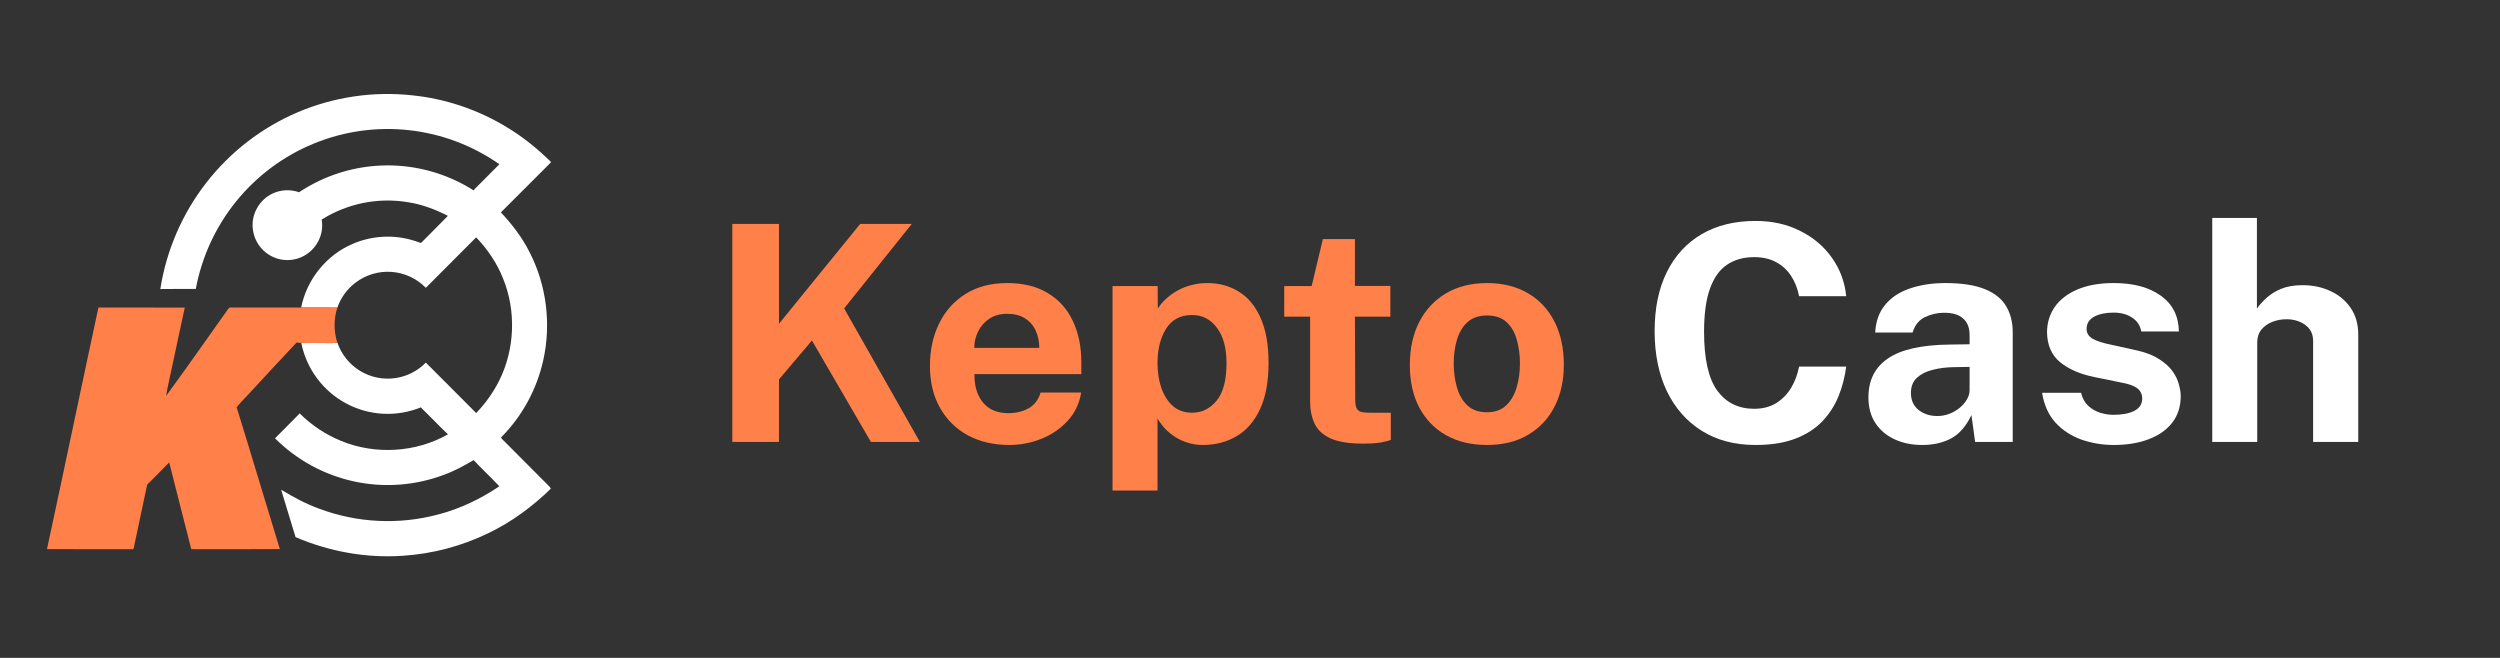 <svg width="266" height="70" viewBox="0 0 266 70" fill="none" xmlns="http://www.w3.org/2000/svg">
<rect x="0" y="0" width="266" height="70" fill="#333333" stroke="none"/>
<path d="M31.697 11.933C35.516 10.319 39.681 9.7 43.802 10.136C47.375 10.496 50.824 11.651 53.895 13.517C55.629 14.551 57.206 15.834 58.643 17.25C56.852 19.025 55.091 20.831 53.293 22.599C54.501 23.881 55.583 25.295 56.369 26.879C58.16 30.375 58.659 34.501 57.802 38.332C57.11 41.446 55.549 44.299 53.301 46.556C53.421 46.749 53.603 46.89 53.76 47.054C55.254 48.558 56.751 50.06 58.251 51.56C58.38 51.696 58.545 51.814 58.603 52.002C56.653 53.894 54.448 55.536 51.992 56.712C49.126 58.111 46.015 58.934 42.834 59.135C38.951 59.4 35.02 58.684 31.446 57.149C30.931 55.471 30.432 53.784 29.913 52.104C31.202 52.885 32.532 53.606 33.952 54.122C38.002 55.64 42.422 55.858 46.601 54.746C48.936 54.145 51.135 53.083 53.131 51.742C52.245 50.788 51.282 49.91 50.396 48.953C49.385 49.546 48.353 50.117 47.247 50.515C44.194 51.668 40.875 51.916 37.686 51.228C34.496 50.54 31.572 48.946 29.261 46.636C30.133 45.752 31.022 44.881 31.886 43.985C33.146 45.243 34.642 46.238 36.289 46.912C39.928 48.409 44.238 48.159 47.665 46.214C46.679 45.281 45.749 44.288 44.774 43.344C43.496 43.864 42.12 44.095 40.743 44.021C39.366 43.947 38.023 43.569 36.808 42.914C35.594 42.259 34.538 41.343 33.717 40.233C32.895 39.121 32.328 37.842 32.055 36.486C33.153 36.511 34.251 36.481 35.349 36.501C35.532 36.502 35.714 36.482 35.892 36.441C36.322 37.705 37.182 38.776 38.32 39.468C39.459 40.159 40.804 40.426 42.12 40.222C43.332 40.035 44.451 39.459 45.309 38.58C47.099 40.364 48.884 42.153 50.665 43.946C51.651 42.929 52.476 41.767 53.114 40.5C54.788 37.151 54.936 33.078 53.52 29.614C52.871 27.986 51.872 26.515 50.664 25.254C48.878 27.043 47.1 28.84 45.307 30.623C44.337 29.629 43.037 29.027 41.654 28.929C40.271 28.831 38.9 29.245 37.8 30.093C36.921 30.765 36.26 31.681 35.898 32.728C34.614 32.711 33.329 32.728 32.045 32.722C32.626 29.744 34.743 27.122 37.532 25.945C39.791 24.974 42.339 24.925 44.634 25.808C44.656 25.821 44.68 25.831 44.705 25.835C44.731 25.839 44.757 25.838 44.782 25.832C44.807 25.826 44.831 25.815 44.852 25.8C44.872 25.785 44.89 25.765 44.903 25.743C45.816 24.813 46.752 23.906 47.655 22.966C46.3 22.272 44.858 21.729 43.348 21.505C40.183 20.993 36.941 21.654 34.226 23.363C34.365 24.159 34.233 24.978 33.851 25.69C33.482 26.393 32.898 26.959 32.184 27.304C31.471 27.649 30.666 27.755 29.888 27.606C29.11 27.458 28.4 27.063 27.862 26.479C27.325 25.896 26.988 25.155 26.902 24.365C26.697 22.817 27.606 21.224 29.023 20.582C29.903 20.177 30.906 20.131 31.819 20.455C34.567 18.625 37.784 17.634 41.082 17.599C44.379 17.565 47.616 18.49 50.401 20.262C50.506 20.086 50.665 19.957 50.806 19.812C51.579 19.03 52.364 18.258 53.135 17.475C50.287 15.481 46.987 14.235 43.536 13.852C40.085 13.468 36.593 13.959 33.38 15.279C30.166 16.599 27.334 18.706 25.142 21.408C22.95 24.11 21.469 27.32 20.832 30.745C19.575 30.749 18.317 30.732 17.059 30.754C17.705 26.628 19.388 22.735 21.95 19.442C24.511 16.149 27.866 13.565 31.699 11.934L31.697 11.933Z" fill="white"/>
<path d="M24.426 32.721C26.965 32.721 29.505 32.721 32.045 32.721C33.329 32.721 34.614 32.71 35.898 32.728C35.502 33.934 35.498 35.236 35.888 36.444C35.71 36.484 35.528 36.505 35.345 36.504C34.247 36.484 33.149 36.514 32.052 36.489C31.886 36.479 31.721 36.462 31.558 36.447C29.815 38.299 28.083 40.16 26.362 42.031C25.963 42.462 25.534 42.868 25.181 43.338C26.737 48.358 28.231 53.398 29.775 58.422C26.636 58.449 23.494 58.431 20.352 58.431C19.577 55.352 18.767 52.282 18.004 49.203C17.326 49.91 16.624 50.587 15.941 51.288C15.834 51.41 15.667 51.5 15.636 51.672C15.188 53.793 14.739 55.911 14.289 58.026C14.235 58.178 14.289 58.491 14.037 58.432C11.025 58.432 8.013 58.444 5 58.425C6.849 49.862 8.626 41.284 10.472 32.719C13.534 32.735 16.597 32.708 19.659 32.732C19.231 34.676 18.828 36.627 18.406 38.572C18.172 39.76 17.868 40.935 17.67 42.129C19.768 39.256 21.819 36.348 23.872 33.443C24.07 33.212 24.194 32.914 24.426 32.721Z" fill="#FF8049"/>
<path d="M97.877 47.024H92.666L86.39 36.229L82.883 40.367V47.024H77.918V23.83H82.883V34.449L91.519 23.83H97.009L89.815 32.813L97.877 47.024Z" fill="#FF8049"/>
<path d="M103.68 39.806C103.669 40.651 103.806 41.389 104.09 42.02C104.374 42.64 104.784 43.121 105.319 43.463C105.865 43.794 106.521 43.96 107.285 43.96C108.105 43.96 108.82 43.789 109.432 43.447C110.055 43.105 110.486 42.543 110.726 41.763H115.036C114.85 42.939 114.37 43.944 113.594 44.778C112.829 45.612 111.901 46.249 110.808 46.687C109.716 47.126 108.58 47.345 107.4 47.345C105.729 47.345 104.254 47.002 102.976 46.318C101.708 45.623 100.72 44.645 100.01 43.383C99.3 42.121 98.945 40.635 98.945 38.924C98.945 37.266 99.267 35.775 99.911 34.449C100.556 33.112 101.49 32.059 102.713 31.289C103.948 30.508 105.428 30.118 107.154 30.118C108.88 30.118 110.328 30.476 111.497 31.193C112.676 31.898 113.561 32.888 114.151 34.16C114.752 35.422 115.052 36.881 115.052 38.539V39.806H103.68ZM103.664 37.015H110.579C110.579 36.352 110.453 35.743 110.202 35.187C109.951 34.63 109.568 34.192 109.055 33.871C108.552 33.55 107.919 33.39 107.154 33.39C106.411 33.39 105.778 33.566 105.253 33.919C104.74 34.261 104.347 34.711 104.074 35.267C103.8 35.823 103.664 36.406 103.664 37.015Z" fill="#FF8049"/>
<path d="M118.374 52.189V30.439H123.176L123.192 32.829C123.443 32.433 123.749 32.075 124.11 31.754C124.481 31.422 124.891 31.134 125.339 30.888C125.786 30.642 126.273 30.455 126.797 30.326C127.321 30.187 127.873 30.118 128.452 30.118C129.708 30.118 130.828 30.423 131.811 31.032C132.794 31.631 133.565 32.561 134.122 33.823C134.69 35.074 134.974 36.667 134.974 38.603C134.974 40.613 134.668 42.265 134.056 43.559C133.455 44.843 132.625 45.794 131.565 46.414C130.506 47.035 129.31 47.345 127.977 47.345C127.431 47.345 126.917 47.27 126.436 47.12C125.956 46.981 125.508 46.783 125.093 46.527C124.689 46.27 124.323 45.976 123.995 45.645C123.678 45.302 123.399 44.933 123.159 44.538V52.189H118.374ZM126.83 43.912C127.868 43.912 128.736 43.49 129.435 42.645C130.145 41.8 130.5 40.464 130.5 38.635C130.5 37.031 130.162 35.78 129.484 34.882C128.818 33.973 127.933 33.518 126.83 33.518C125.595 33.518 124.672 34.01 124.06 34.994C123.46 35.967 123.159 37.181 123.159 38.635C123.159 39.565 123.29 40.431 123.552 41.233C123.826 42.035 124.23 42.682 124.765 43.174C125.311 43.666 125.999 43.912 126.83 43.912Z" fill="#FF8049"/>
<path d="M147.933 33.695H144.164L144.197 42.533C144.197 42.939 144.246 43.244 144.344 43.447C144.453 43.639 144.617 43.768 144.836 43.832C145.065 43.885 145.355 43.912 145.704 43.912H147.982V46.799C147.763 46.896 147.419 46.986 146.95 47.072C146.491 47.158 145.846 47.2 145.016 47.2C143.53 47.2 142.378 47.013 141.558 46.639C140.75 46.265 140.187 45.741 139.871 45.067C139.554 44.393 139.395 43.613 139.395 42.725V33.695H136.642V30.439H139.559L140.755 25.434H144.164V30.423H147.933V33.695Z" fill="#FF8049"/>
<path d="M158.199 47.345C156.538 47.345 155.091 46.997 153.856 46.302C152.633 45.607 151.682 44.623 151.005 43.351C150.339 42.078 150.006 40.571 150.006 38.828C150.006 37.085 150.339 35.561 151.005 34.256C151.682 32.952 152.633 31.936 153.856 31.209C155.091 30.482 156.544 30.118 158.215 30.118C159.887 30.118 161.334 30.476 162.558 31.193C163.781 31.898 164.726 32.904 165.392 34.208C166.059 35.513 166.392 37.053 166.392 38.828C166.392 40.496 166.064 41.971 165.409 43.255C164.764 44.527 163.83 45.527 162.607 46.254C161.394 46.981 159.925 47.345 158.199 47.345ZM158.215 43.864C159.056 43.864 159.734 43.623 160.247 43.142C160.761 42.661 161.132 42.03 161.361 41.25C161.602 40.458 161.722 39.597 161.722 38.667C161.722 37.79 161.613 36.962 161.394 36.181C161.187 35.4 160.826 34.77 160.313 34.288C159.799 33.807 159.1 33.566 158.215 33.566C157.374 33.566 156.691 33.796 156.167 34.256C155.653 34.705 155.277 35.32 155.036 36.101C154.796 36.871 154.676 37.726 154.676 38.667C154.676 39.533 154.785 40.367 155.003 41.169C155.222 41.961 155.588 42.608 156.101 43.11C156.615 43.613 157.319 43.864 158.215 43.864Z" fill="#FF8049"/>
<path d="M186.785 23.509C188.566 23.509 190.15 23.862 191.537 24.568C192.935 25.263 194.061 26.215 194.913 27.423C195.776 28.632 196.284 29.995 196.437 31.513H191.422C191.269 30.711 190.991 30 190.587 29.38C190.183 28.749 189.653 28.257 188.997 27.904C188.342 27.541 187.555 27.359 186.638 27.359C185.534 27.359 184.584 27.621 183.786 28.145C182.989 28.669 182.377 29.514 181.951 30.679C181.525 31.845 181.312 33.385 181.312 35.299C181.312 38.186 181.782 40.276 182.721 41.57C183.672 42.853 184.977 43.495 186.638 43.495C187.555 43.495 188.342 43.292 188.997 42.886C189.653 42.469 190.183 41.923 190.587 41.25C190.991 40.565 191.269 39.817 191.422 39.004H196.437C196.295 40.105 196.022 41.159 195.617 42.164C195.213 43.158 194.64 44.046 193.897 44.826C193.154 45.607 192.198 46.222 191.029 46.671C189.86 47.12 188.446 47.345 186.785 47.345C184.578 47.345 182.672 46.842 181.066 45.837C179.46 44.832 178.22 43.42 177.346 41.602C176.483 39.785 176.052 37.662 176.052 35.235C176.052 32.797 176.483 30.706 177.346 28.963C178.209 27.209 179.444 25.862 181.05 24.921C182.656 23.98 184.567 23.509 186.785 23.509Z" fill="white"/>
<path d="M204.519 47.345C203.437 47.345 202.465 47.147 201.602 46.751C200.739 46.356 200.056 45.783 199.553 45.035C199.051 44.276 198.8 43.356 198.8 42.276C198.8 40.458 199.493 39.079 200.881 38.138C202.268 37.186 204.458 36.694 207.452 36.662L209.566 36.63V35.636C209.566 34.876 209.336 34.294 208.877 33.887C208.429 33.47 207.73 33.267 206.78 33.278C206.081 33.288 205.414 33.449 204.781 33.759C204.158 34.069 203.732 34.609 203.503 35.379H199.521C199.586 34.181 199.941 33.198 200.586 32.428C201.23 31.647 202.104 31.07 203.208 30.695C204.322 30.31 205.584 30.118 206.993 30.118C208.73 30.118 210.123 30.332 211.171 30.759C212.22 31.177 212.979 31.781 213.449 32.572C213.919 33.353 214.154 34.283 214.154 35.363V47.024H210.155L209.762 44.169C209.183 45.366 208.457 46.195 207.583 46.655C206.72 47.115 205.698 47.345 204.519 47.345ZM206.124 44.265C206.561 44.265 206.982 44.19 207.386 44.041C207.801 43.88 208.167 43.672 208.484 43.415C208.812 43.148 209.074 42.848 209.271 42.517C209.467 42.185 209.566 41.843 209.566 41.49V39.036L207.845 39.068C207.048 39.079 206.305 39.175 205.616 39.357C204.928 39.528 204.371 39.811 203.945 40.207C203.53 40.603 203.322 41.137 203.322 41.811C203.322 42.581 203.595 43.185 204.142 43.623C204.688 44.051 205.349 44.265 206.124 44.265Z" fill="white"/>
<path d="M224.899 47.345C223.72 47.345 222.584 47.158 221.491 46.783C220.399 46.398 219.476 45.8 218.722 44.987C217.968 44.163 217.487 43.099 217.28 41.795H221.426C221.568 42.383 221.824 42.848 222.196 43.19C222.578 43.533 223.01 43.779 223.49 43.928C223.971 44.067 224.43 44.137 224.867 44.137C225.784 44.137 226.522 43.998 227.079 43.72C227.647 43.431 227.931 42.993 227.931 42.404C227.931 41.955 227.762 41.597 227.423 41.33C227.095 41.062 226.549 40.859 225.784 40.72L222.802 40.111C221.305 39.801 220.104 39.277 219.197 38.539C218.29 37.79 217.826 36.732 217.804 35.363C217.804 34.368 218.072 33.476 218.607 32.684C219.153 31.893 219.956 31.267 221.016 30.808C222.076 30.348 223.376 30.118 224.916 30.118C227.002 30.118 228.668 30.567 229.914 31.465C231.17 32.364 231.809 33.631 231.831 35.267H227.833C227.712 34.625 227.385 34.133 226.849 33.791C226.325 33.438 225.664 33.262 224.867 33.262C224.036 33.262 223.354 33.406 222.818 33.695C222.283 33.983 222.015 34.422 222.015 35.01C222.015 35.449 222.234 35.796 222.671 36.053C223.108 36.299 223.785 36.513 224.703 36.694L227.456 37.304C228.406 37.528 229.176 37.838 229.766 38.234C230.367 38.619 230.831 39.041 231.159 39.501C231.487 39.961 231.711 40.426 231.831 40.897C231.962 41.356 232.028 41.773 232.028 42.148C232.028 43.249 231.727 44.19 231.126 44.971C230.525 45.741 229.69 46.329 228.619 46.735C227.549 47.142 226.309 47.345 224.899 47.345Z" fill="white"/>
<path d="M235.384 47.024V23.189H240.136V32.829C240.409 32.444 240.753 32.064 241.168 31.69C241.584 31.305 242.102 30.984 242.725 30.727C243.348 30.471 244.107 30.343 245.003 30.343C246.084 30.343 247.068 30.551 247.952 30.968C248.848 31.374 249.564 31.968 250.099 32.748C250.645 33.529 250.918 34.481 250.918 35.603V47.024H246.117V36.293C246.117 35.545 245.839 34.973 245.281 34.577C244.735 34.171 244.069 33.968 243.282 33.968C242.769 33.968 242.272 34.058 241.791 34.24C241.31 34.422 240.917 34.7 240.611 35.074C240.316 35.438 240.169 35.892 240.169 36.438V47.024H235.384Z" fill="white"/>
</svg>

